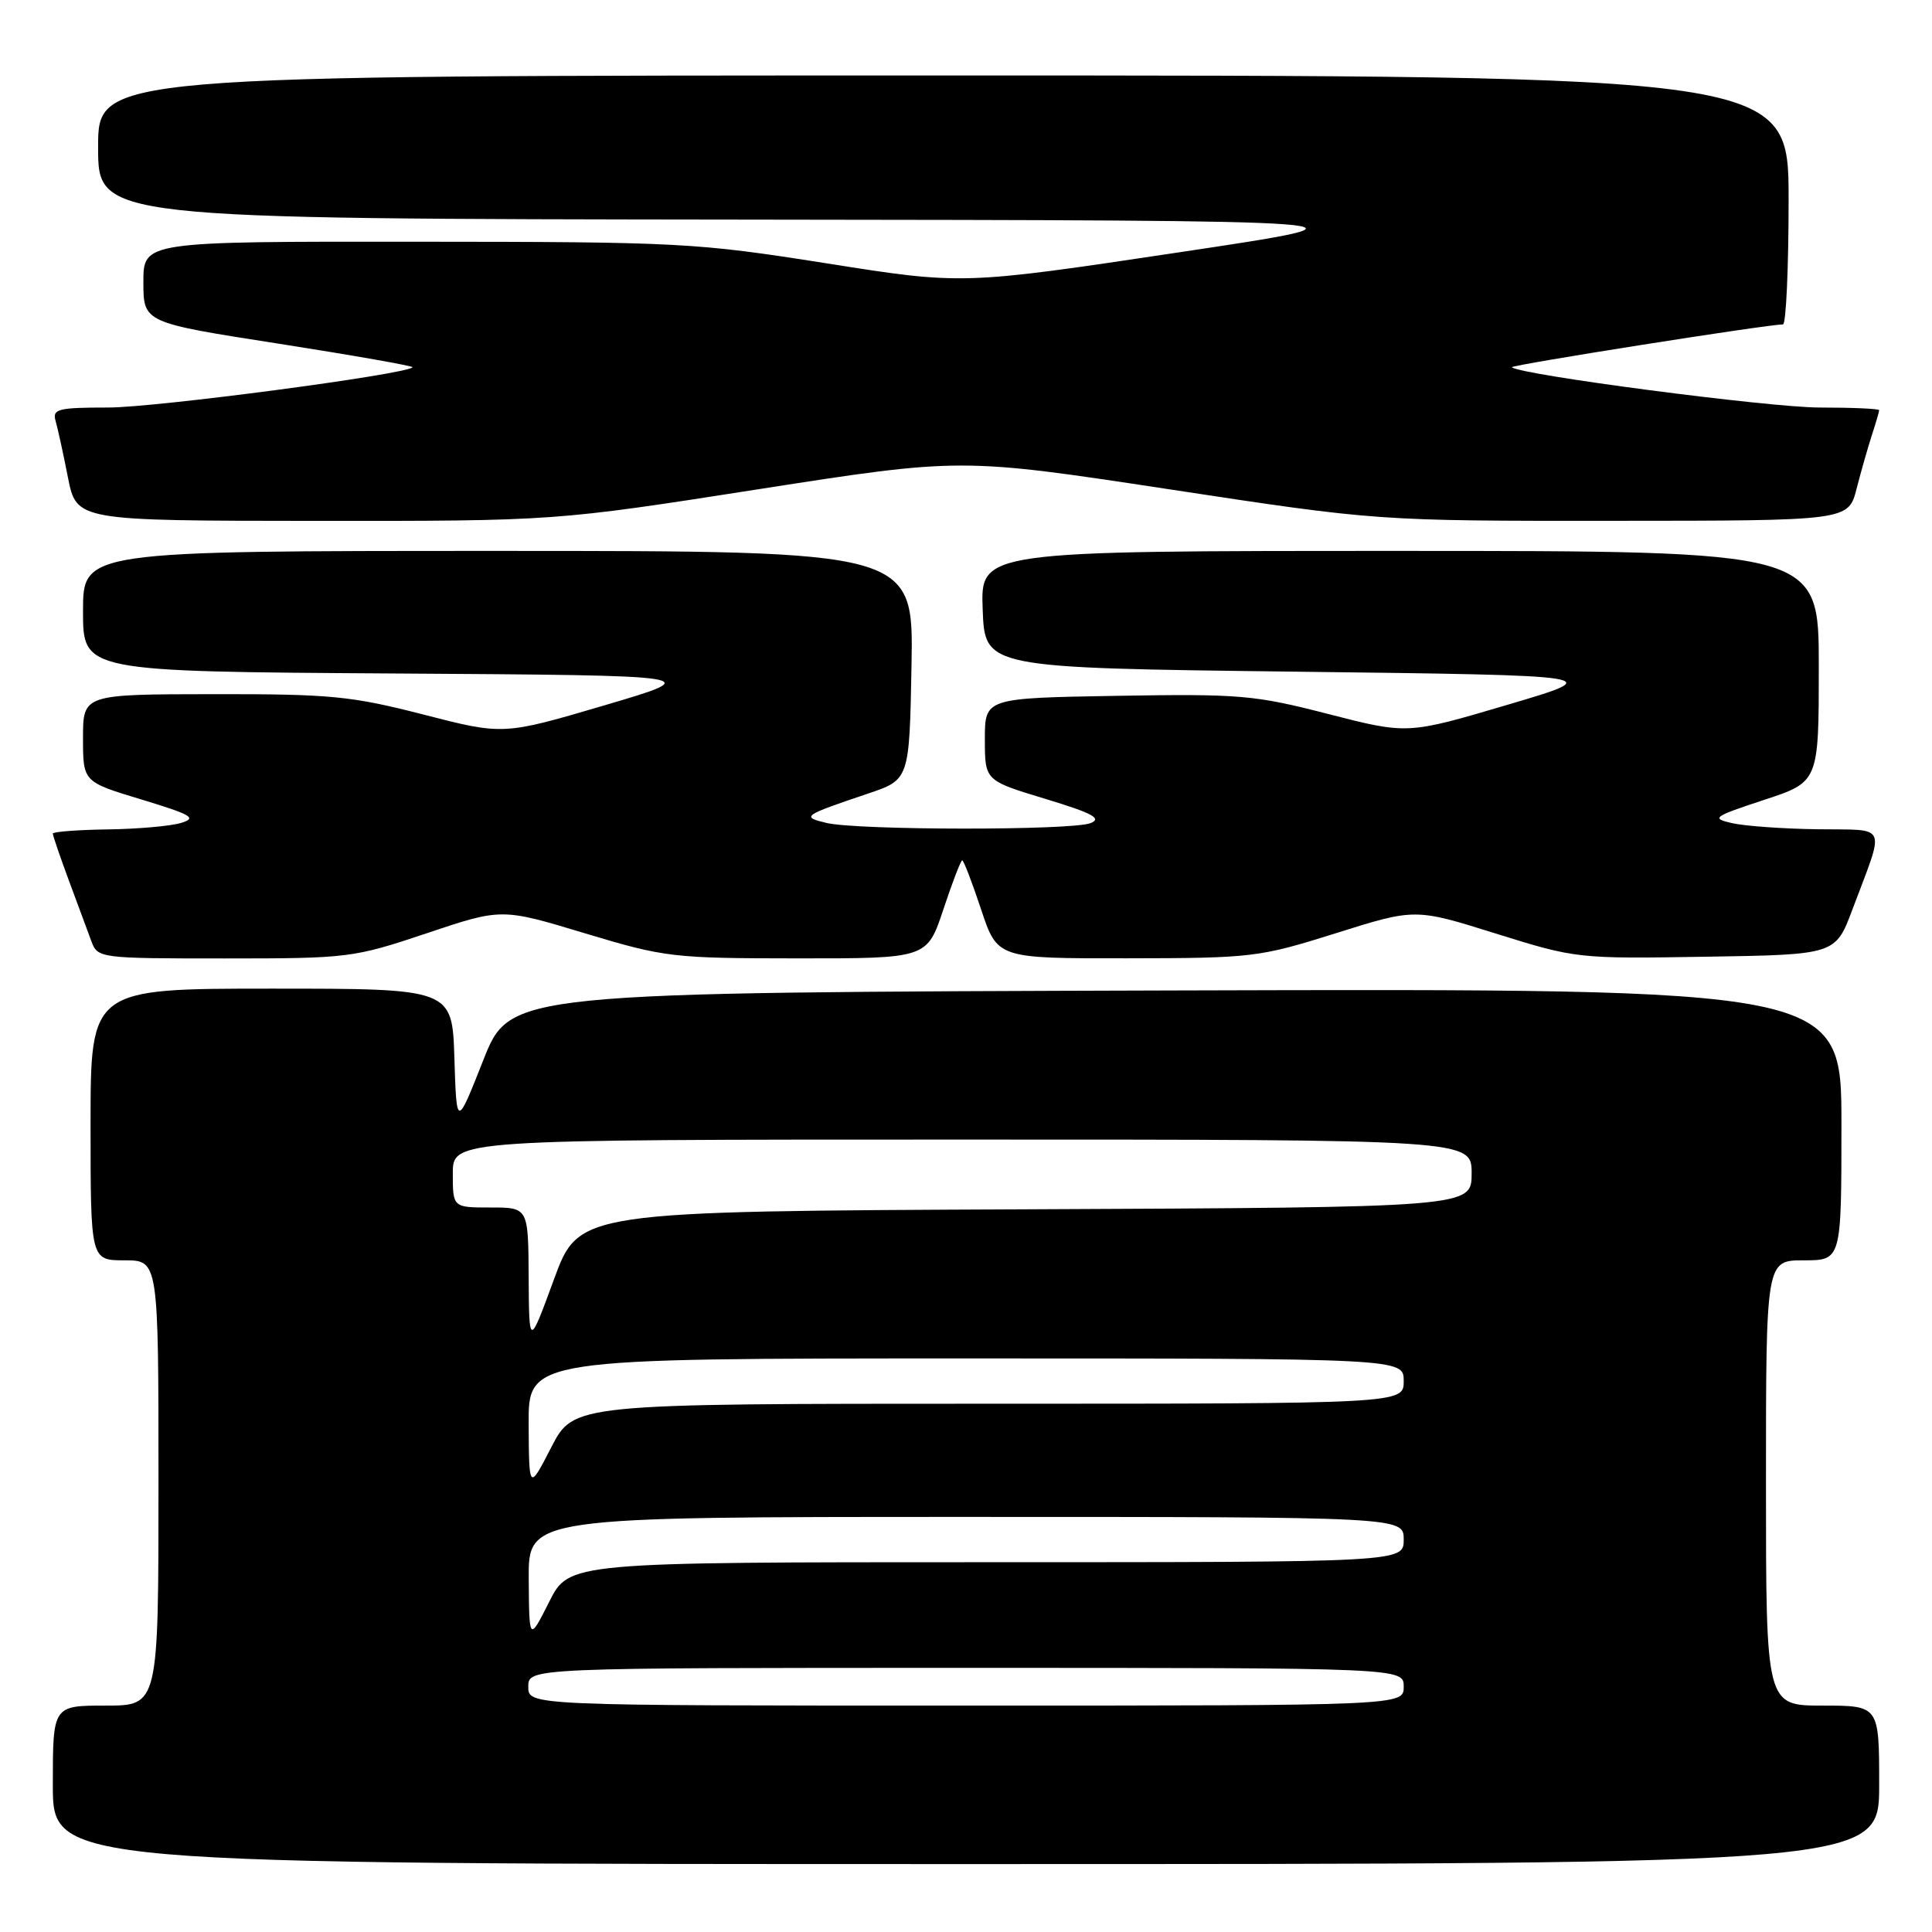 <?xml version="1.0" encoding="UTF-8" standalone="no"?>
<!DOCTYPE svg PUBLIC "-//W3C//DTD SVG 1.1//EN" "http://www.w3.org/Graphics/SVG/1.1/DTD/svg11.dtd" >
<svg xmlns="http://www.w3.org/2000/svg" xmlns:xlink="http://www.w3.org/1999/xlink" version="1.1" viewBox="0 0 256 256">
 <g >
 <path fill="currentColor"
d=" M 249.00 236.50 C 249.00 226.00 249.00 226.00 241.50 226.00 C 234.00 226.00 234.00 226.00 234.00 196.50 C 234.00 167.00 234.00 167.00 239.00 167.00 C 244.00 167.00 244.00 167.00 244.00 148.99 C 244.00 130.99 244.00 130.99 155.79 131.24 C 67.59 131.50 67.59 131.50 64.04 140.47 C 60.50 149.44 60.50 149.44 60.21 140.22 C 59.92 131.00 59.92 131.00 35.96 131.00 C 12.00 131.00 12.00 131.00 12.00 149.00 C 12.00 167.00 12.00 167.00 16.50 167.00 C 21.00 167.00 21.00 167.00 21.00 196.50 C 21.00 226.00 21.00 226.00 14.00 226.00 C 7.00 226.00 7.00 226.00 7.00 236.50 C 7.00 247.00 7.00 247.00 128.00 247.00 C 249.00 247.00 249.00 247.00 249.00 236.50 Z  M 56.52 123.67 C 66.46 120.33 66.46 120.33 77.48 123.66 C 88.11 126.86 89.11 126.98 105.67 126.99 C 122.84 127.00 122.84 127.00 125.00 120.50 C 126.19 116.92 127.31 114.00 127.50 114.00 C 127.69 114.00 128.81 116.92 130.00 120.50 C 132.16 127.00 132.16 127.00 149.33 126.98 C 165.95 126.96 166.84 126.85 177.00 123.66 C 187.50 120.35 187.50 120.35 198.20 123.70 C 208.82 127.02 209.05 127.05 226.06 126.77 C 243.21 126.50 243.21 126.50 245.46 120.50 C 249.81 108.90 250.30 110.02 240.82 109.88 C 236.24 109.82 231.15 109.45 229.50 109.07 C 226.70 108.43 226.99 108.22 233.75 105.99 C 241.00 103.61 241.00 103.61 241.00 88.30 C 241.00 73.00 241.00 73.00 185.46 73.00 C 129.92 73.00 129.92 73.00 130.21 80.75 C 130.50 88.50 130.50 88.50 171.71 89.00 C 212.92 89.50 212.92 89.50 199.71 93.40 C 186.50 97.31 186.50 97.31 176.00 94.61 C 166.23 92.09 164.29 91.93 148.00 92.20 C 130.50 92.50 130.50 92.50 130.50 97.96 C 130.50 103.43 130.50 103.43 138.50 105.85 C 144.77 107.75 146.07 108.45 144.50 109.07 C 142.02 110.05 113.59 110.03 109.50 109.04 C 106.14 108.23 106.37 108.07 115.00 105.16 C 120.50 103.31 120.50 103.31 120.78 88.16 C 121.05 73.00 121.05 73.00 66.03 73.00 C 11.00 73.00 11.00 73.00 11.00 80.99 C 11.00 88.98 11.00 88.98 52.25 89.24 C 93.50 89.50 93.50 89.50 80.10 93.46 C 66.69 97.41 66.69 97.41 56.10 94.68 C 46.53 92.22 43.82 91.96 28.25 91.98 C 11.00 92.00 11.00 92.00 11.00 97.80 C 11.00 103.60 11.00 103.60 18.75 105.94 C 25.40 107.96 26.15 108.39 24.00 109.04 C 22.62 109.46 18.24 109.85 14.25 109.90 C 10.26 109.96 7.00 110.21 7.00 110.46 C 7.00 110.72 7.96 113.53 9.14 116.71 C 10.32 119.90 11.66 123.51 12.12 124.75 C 12.94 126.96 13.24 127.00 29.76 127.00 C 46.16 127.00 46.82 126.92 56.52 123.67 Z  M 100.41 64.84 C 127.32 60.64 127.32 60.64 154.91 64.83 C 182.50 69.03 182.50 69.03 213.71 69.01 C 244.92 69.00 244.92 69.00 246.01 64.75 C 246.61 62.41 247.53 59.20 248.05 57.60 C 248.57 56.01 249.00 54.54 249.00 54.35 C 249.00 54.16 245.45 54.00 241.11 54.00 C 234.50 54.00 201.33 49.66 200.33 48.66 C 200.05 48.38 234.42 42.95 236.25 42.99 C 236.66 42.99 237.00 35.58 237.00 26.50 C 237.00 10.00 237.00 10.00 125.00 10.00 C 13.00 10.00 13.00 10.00 13.00 19.50 C 13.00 29.00 13.00 29.00 98.75 29.10 C 184.50 29.20 184.50 29.20 156.00 33.47 C 127.50 37.74 127.50 37.74 109.50 34.89 C 92.18 32.16 90.13 32.05 55.25 32.03 C 19.00 32.00 19.00 32.00 19.00 37.37 C 19.00 42.75 19.00 42.75 36.99 45.55 C 46.88 47.10 54.84 48.50 54.67 48.67 C 53.71 49.63 20.61 54.00 14.33 54.00 C 7.70 54.00 6.92 54.20 7.36 55.75 C 7.64 56.71 8.38 60.09 9.00 63.25 C 10.14 69.00 10.14 69.00 41.82 69.02 C 73.50 69.04 73.50 69.04 100.41 64.84 Z  M 70.00 223.50 C 70.00 221.00 70.00 221.00 128.00 221.00 C 186.00 221.00 186.00 221.00 186.00 223.50 C 186.00 226.00 186.00 226.00 128.00 226.00 C 70.00 226.00 70.00 226.00 70.00 223.50 Z  M 70.06 209.25 C 70.00 201.00 70.00 201.00 128.00 201.00 C 186.00 201.00 186.00 201.00 186.00 204.00 C 186.00 207.00 186.00 207.00 130.71 207.00 C 75.41 207.00 75.41 207.00 72.77 212.25 C 70.12 217.50 70.12 217.50 70.06 209.25 Z  M 70.05 188.75 C 70.00 180.00 70.00 180.00 128.00 180.00 C 186.00 180.00 186.00 180.00 186.00 183.00 C 186.00 186.00 186.00 186.00 131.02 186.00 C 76.03 186.00 76.03 186.00 73.06 191.75 C 70.10 197.50 70.10 197.50 70.05 188.75 Z  M 70.05 169.25 C 70.00 160.00 70.00 160.00 65.00 160.00 C 60.00 160.00 60.00 160.00 60.00 155.50 C 60.00 151.00 60.00 151.00 127.50 151.00 C 195.00 151.00 195.00 151.00 195.00 155.49 C 195.00 159.98 195.00 159.98 135.86 160.24 C 76.72 160.50 76.72 160.50 73.41 169.50 C 70.11 178.50 70.11 178.50 70.05 169.25 Z "/>
</g>
</svg>